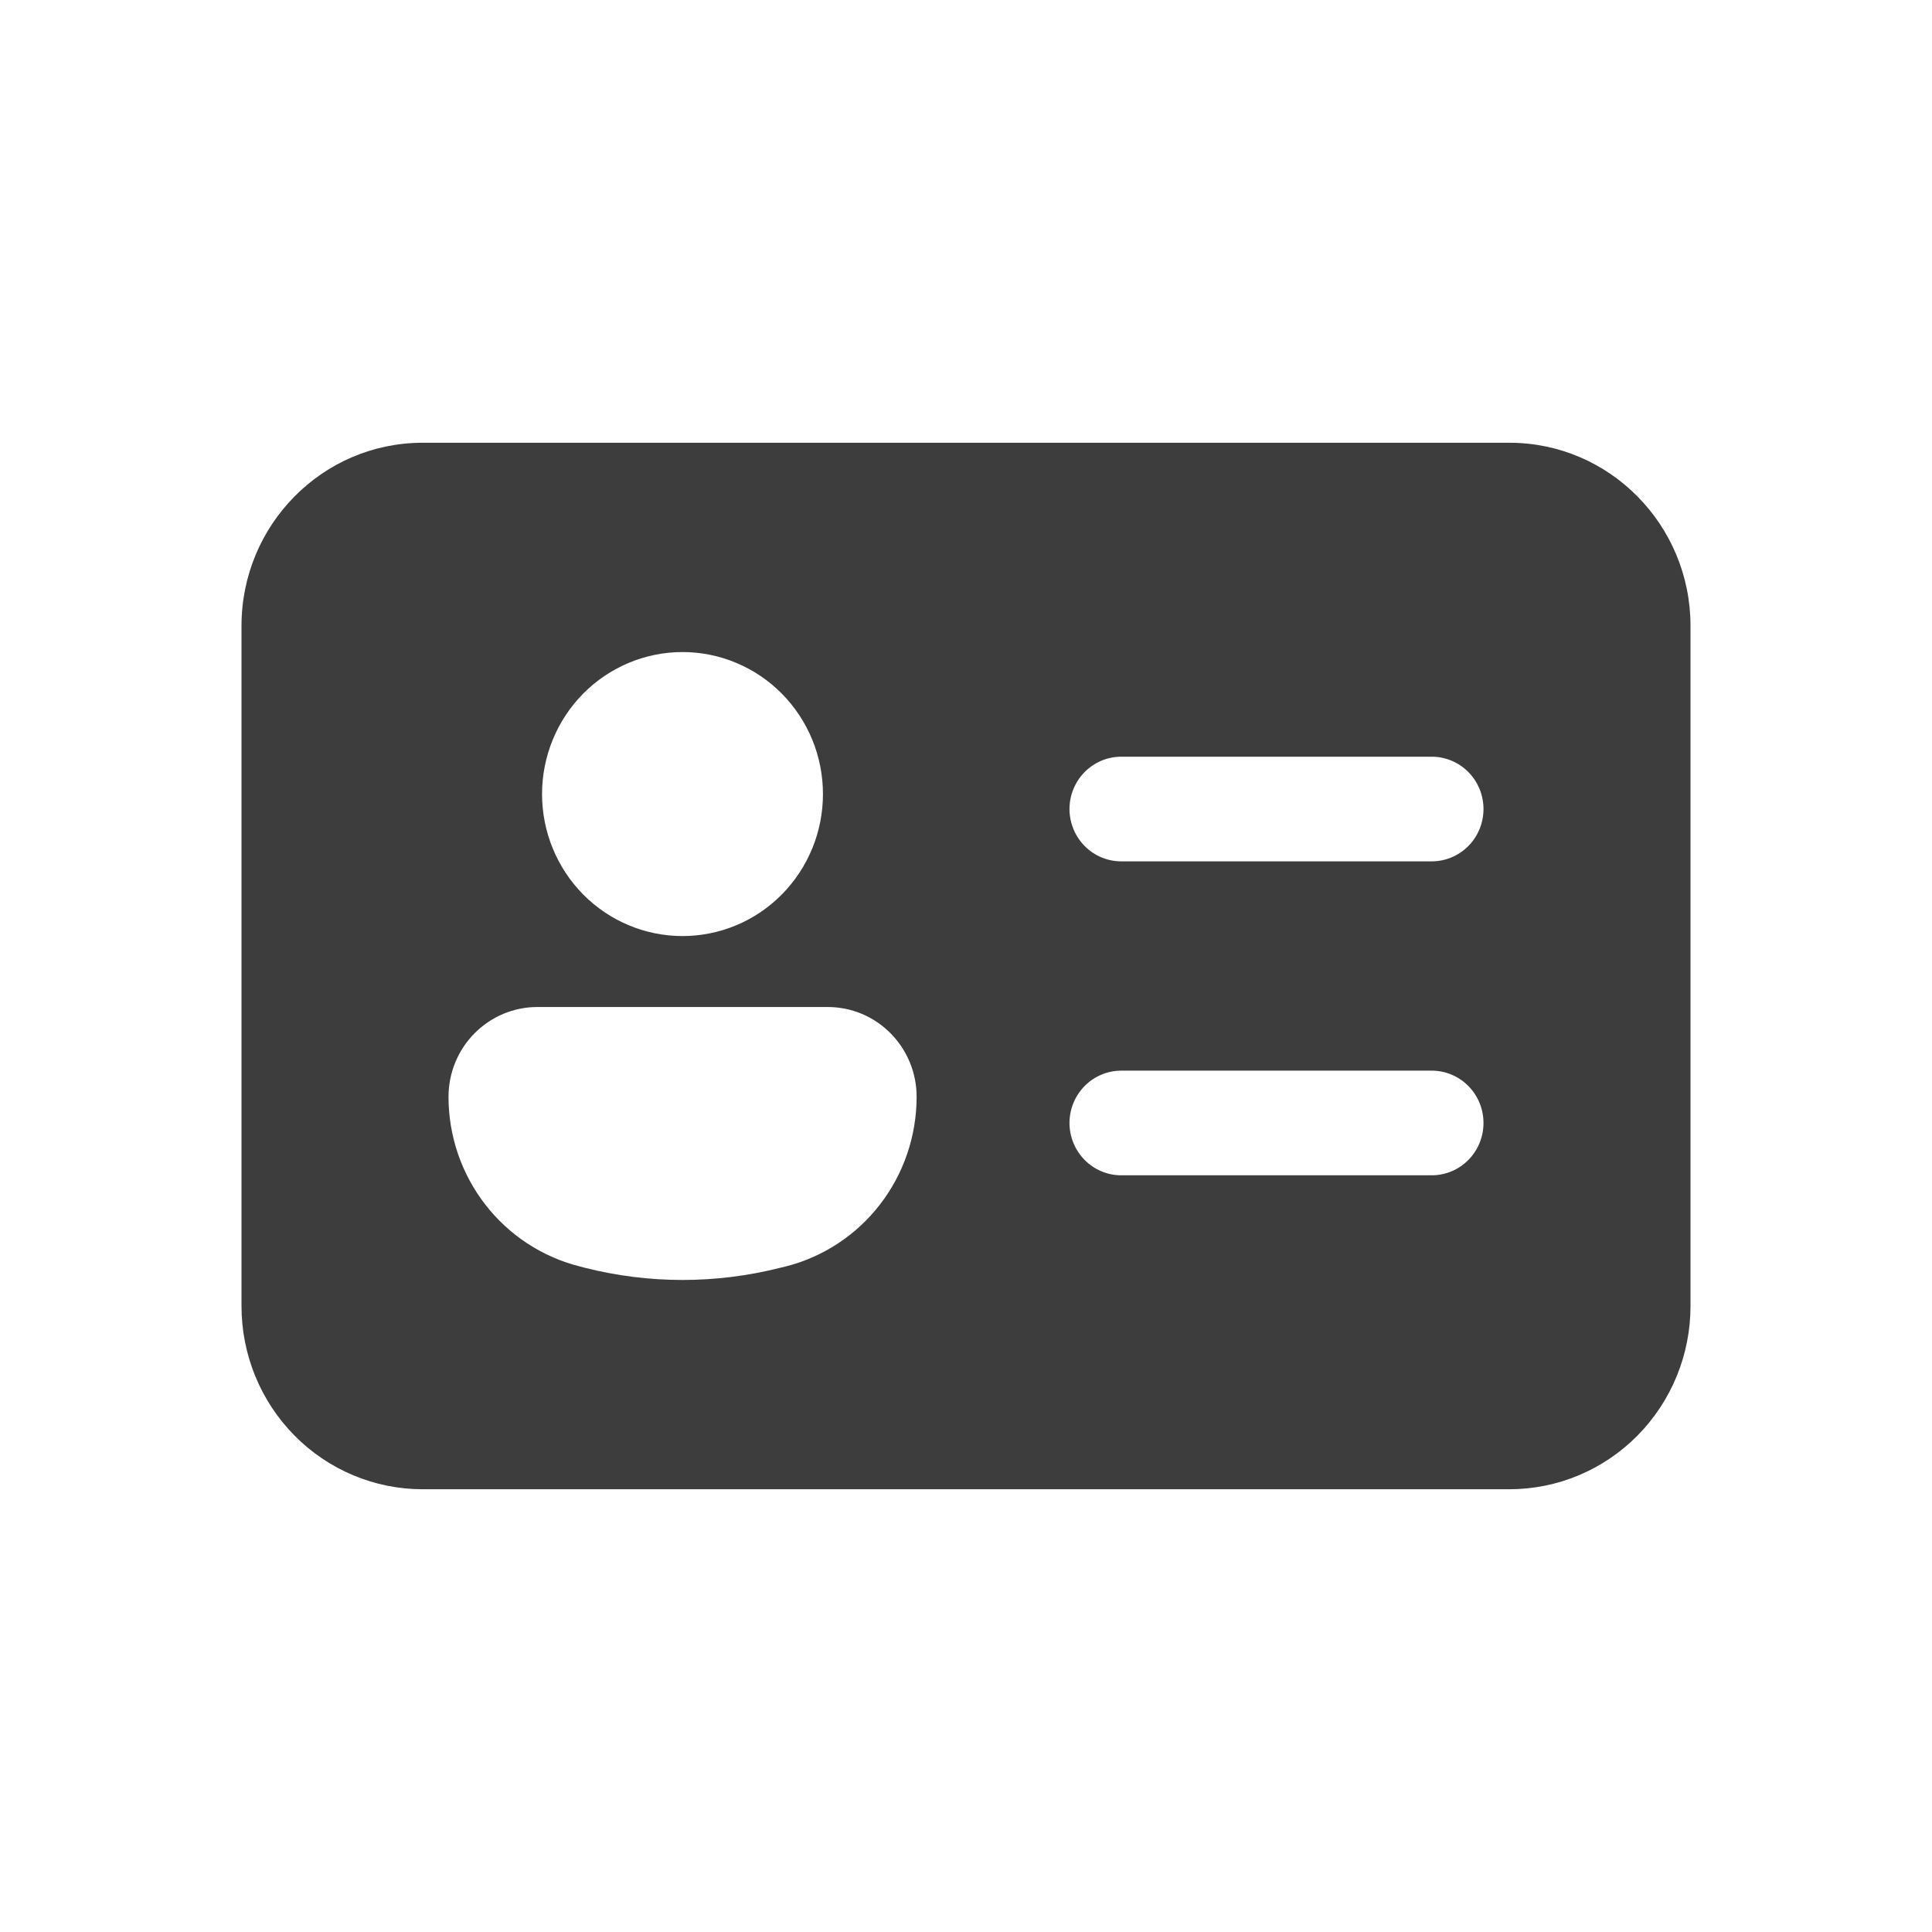 <svg width="48" height="48" viewBox="0 0 48 48" fill="none" xmlns="http://www.w3.org/2000/svg">
<path d="M6 15.55C6 13.038 8.016 11 10.5 11H37.5C39.984 11 42 13.038 42 15.55V32.45C42 33.657 41.526 34.814 40.682 35.667C39.838 36.521 38.694 37 37.5 37H10.5C9.307 37 8.162 36.521 7.318 35.667C6.474 34.814 6 33.657 6 32.45V15.55ZM16.957 23.256C17.415 23.256 17.869 23.165 18.292 22.988C18.716 22.811 19.1 22.551 19.424 22.223C19.748 21.895 20.005 21.506 20.181 21.078C20.356 20.65 20.446 20.192 20.446 19.728C20.446 19.265 20.356 18.806 20.181 18.378C20.005 17.95 19.748 17.561 19.424 17.233C19.1 16.906 18.716 16.646 18.292 16.469C17.869 16.291 17.415 16.2 16.957 16.2C16.031 16.2 15.144 16.572 14.489 17.233C13.835 17.895 13.467 18.793 13.467 19.728C13.467 20.664 13.835 21.561 14.489 22.223C15.144 22.885 16.031 23.256 16.957 23.256ZM13.349 25.019C12.764 25.019 12.203 25.254 11.789 25.673C11.375 26.091 11.143 26.658 11.143 27.25C11.143 28.218 11.463 29.159 12.053 29.922C12.642 30.685 13.467 31.227 14.396 31.462L14.532 31.498C16.126 31.901 17.79 31.901 19.382 31.498L19.521 31.465C20.45 31.23 21.274 30.688 21.864 29.924C22.453 29.161 22.773 28.221 22.773 27.253C22.774 26.959 22.717 26.669 22.606 26.398C22.495 26.127 22.333 25.881 22.128 25.674C21.923 25.466 21.68 25.302 21.412 25.189C21.144 25.077 20.857 25.019 20.567 25.019H13.349ZM27.857 18.8C27.516 18.8 27.189 18.937 26.948 19.181C26.707 19.425 26.571 19.755 26.571 20.1C26.571 20.445 26.707 20.775 26.948 21.019C27.189 21.263 27.516 21.4 27.857 21.4H35.571C35.912 21.4 36.239 21.263 36.481 21.019C36.722 20.775 36.857 20.445 36.857 20.1C36.857 19.755 36.722 19.425 36.481 19.181C36.239 18.937 35.912 18.8 35.571 18.8H27.857ZM27.857 26.6C27.516 26.6 27.189 26.737 26.948 26.981C26.707 27.225 26.571 27.555 26.571 27.9C26.571 28.245 26.707 28.575 26.948 28.819C27.189 29.063 27.516 29.2 27.857 29.2H35.571C35.912 29.2 36.239 29.063 36.481 28.819C36.722 28.575 36.857 28.245 36.857 27.9C36.857 27.555 36.722 27.225 36.481 26.981C36.239 26.737 35.912 26.6 35.571 26.6H27.857Z" fill="#3D3D3D"/>
</svg>
